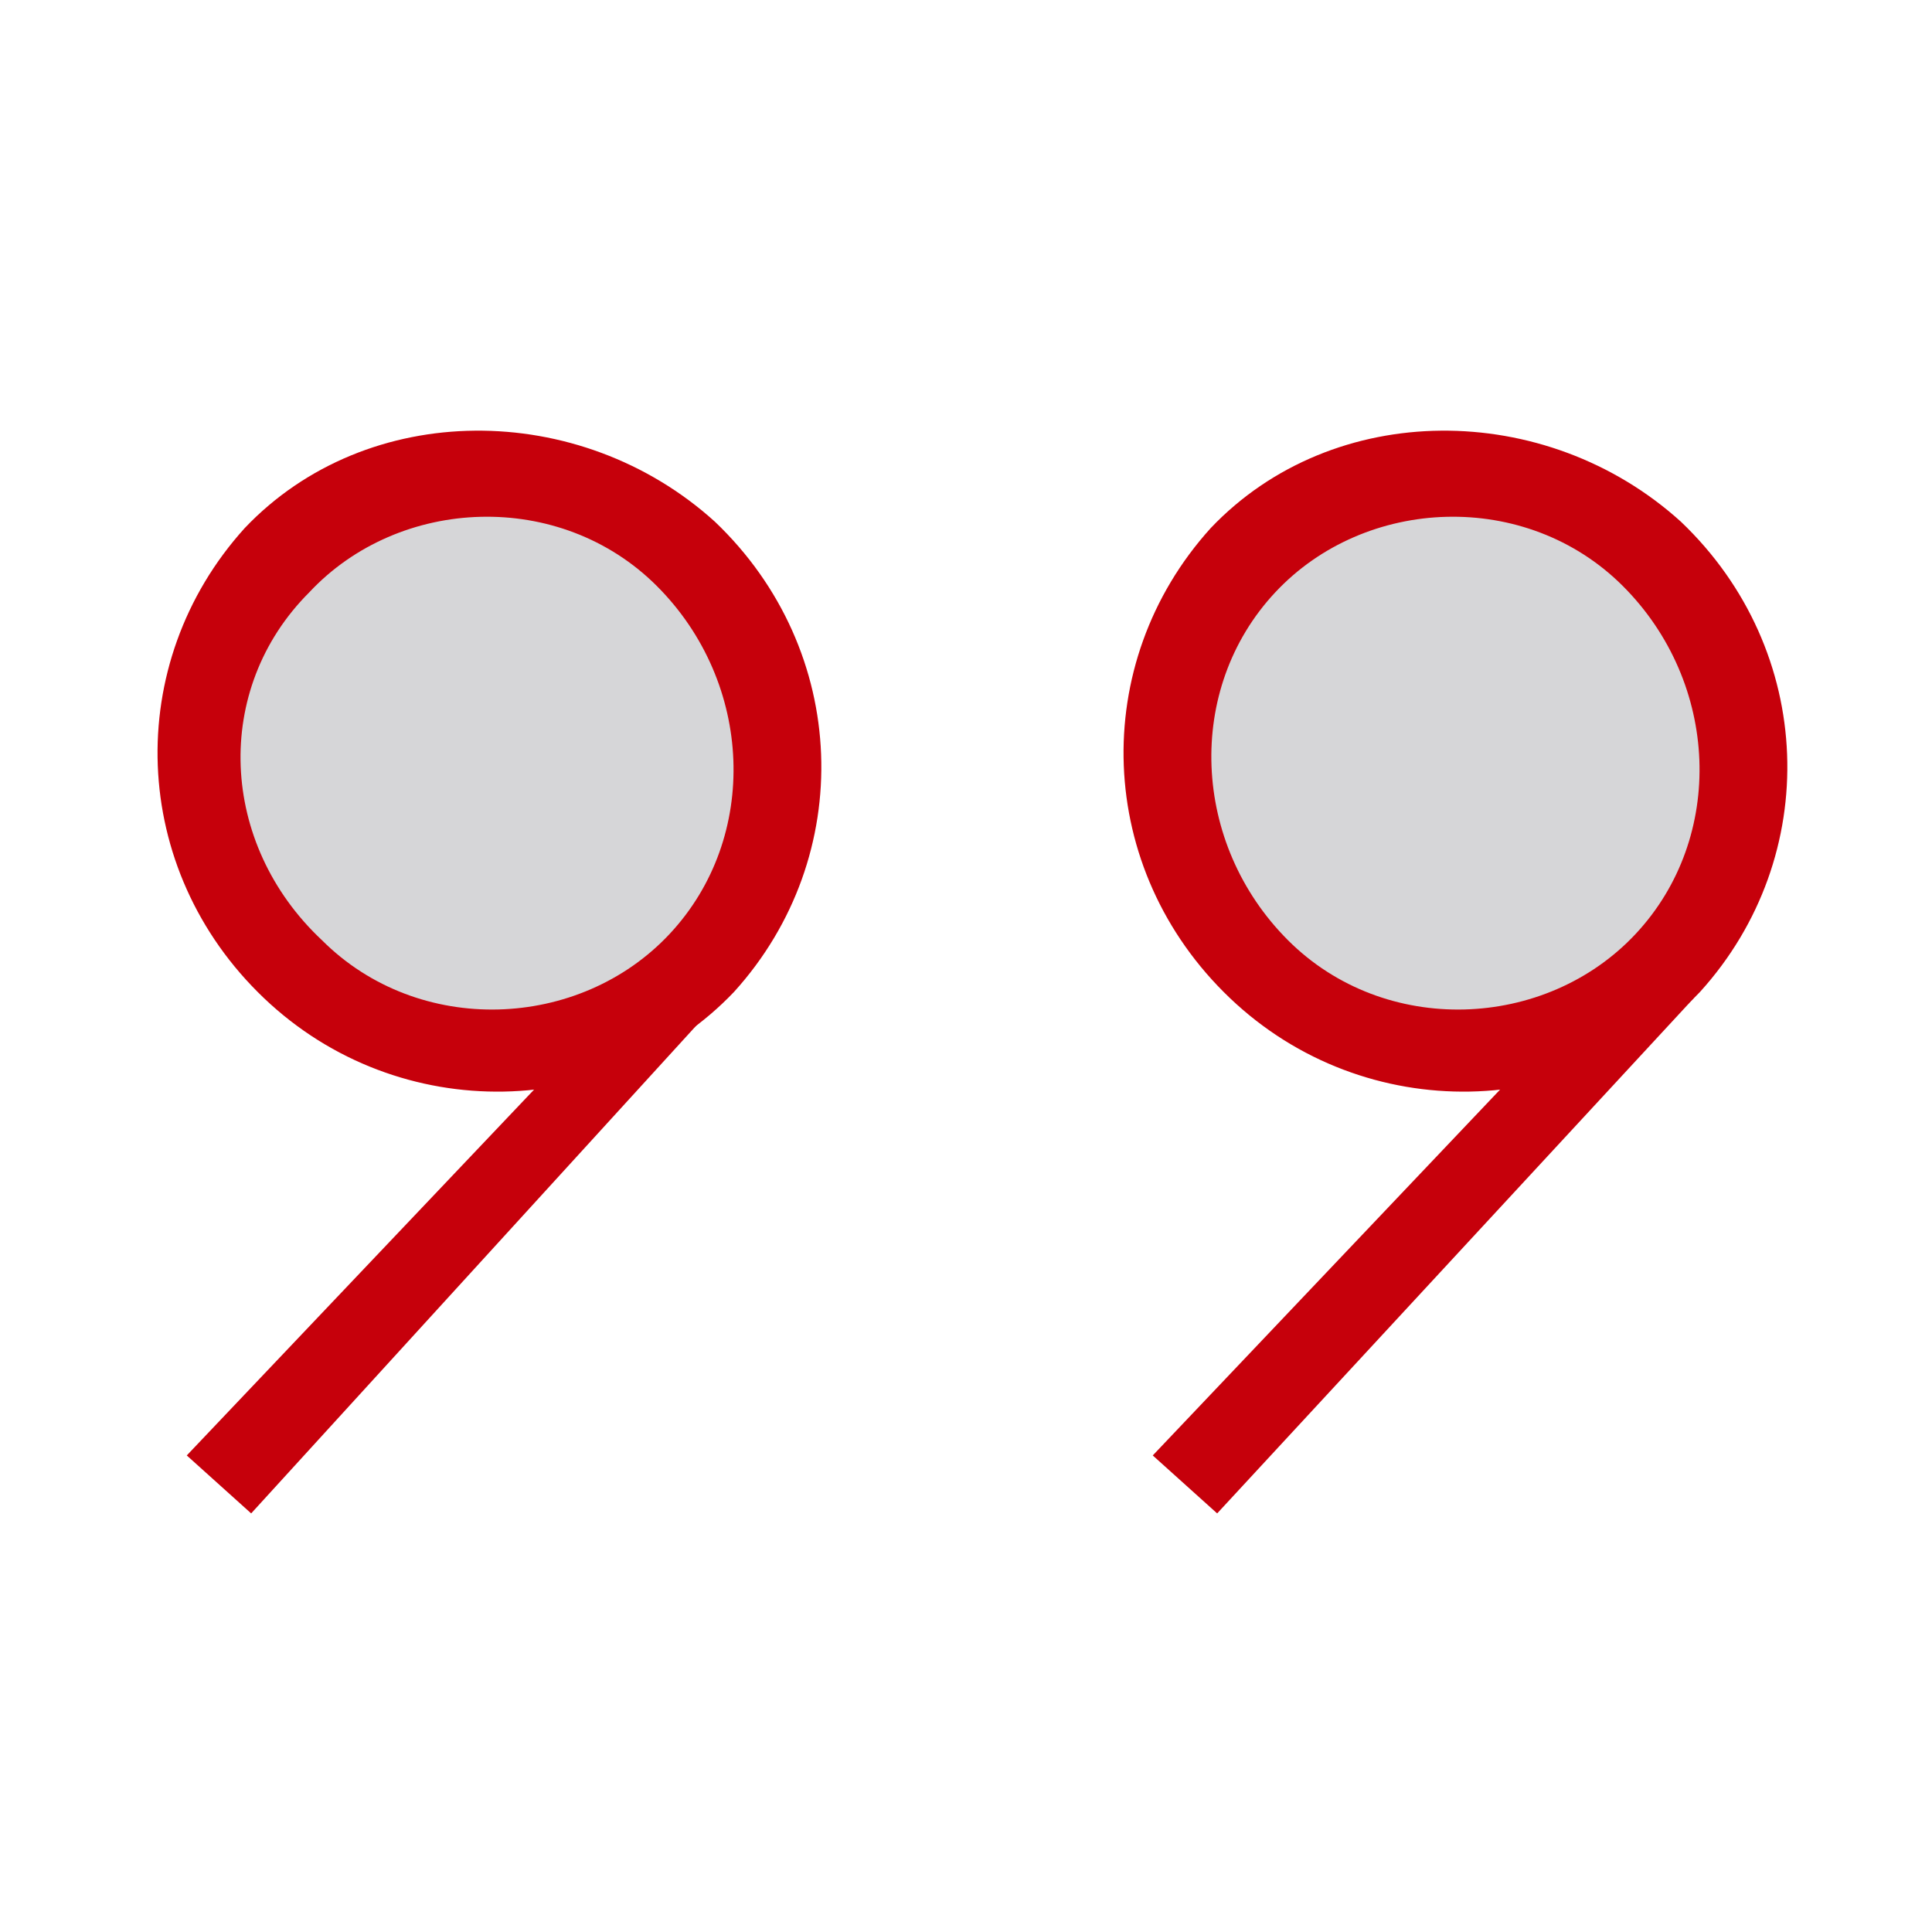 <svg xmlns="http://www.w3.org/2000/svg" viewBox="0 0 30 30"><style>.st6{fill:#c6000b}.st8{fill:#d6d6d8}</style><g id="圖層_1"><ellipse transform="scale(-1) rotate(43.363 29.76 -56.853)" class="st8" cx="22.6" cy="11.8" rx="4.5" ry="4.4"/><path class="st6" d="M26.1 8.1c2.1 2 2.2 5.2.3 7.3-1.9 2-5.2 2.1-7.3.1s-2.2-5.2-.3-7.3c1.9-2 5.2-2 7.3-.1zM20 14.6c1.5 1.5 4 1.4 5.4-.1 1.4-1.5 1.3-3.9-.2-5.4-1.5-1.5-4-1.4-5.4.1-1.4 1.5-1.3 3.9.2 5.4z"/><g><path class="st6" d="M25.4 14.7l.9.8-7.4 8-1-.9z"/></g><g><ellipse transform="scale(-1) rotate(43.363 29.76 -19.016)" class="st8" cx="7.6" cy="11.8" rx="4.5" ry="4.4"/><path class="st6" d="M11.1 8.1c2.1 2 2.2 5.2.3 7.3-1.9 2-5.2 2.1-7.3.1s-2.2-5.2-.3-7.3c1.9-2 5.2-2 7.3-.1zM5 14.6c1.5 1.5 4 1.4 5.4-.1 1.4-1.5 1.3-3.9-.2-5.4-1.5-1.5-4-1.4-5.4.1-1.5 1.5-1.4 3.9.2 5.4z"/><g><path class="st6" d="M10.4 14.7l.8.8-7.3 8-1-.9z"/></g></g></g></svg>